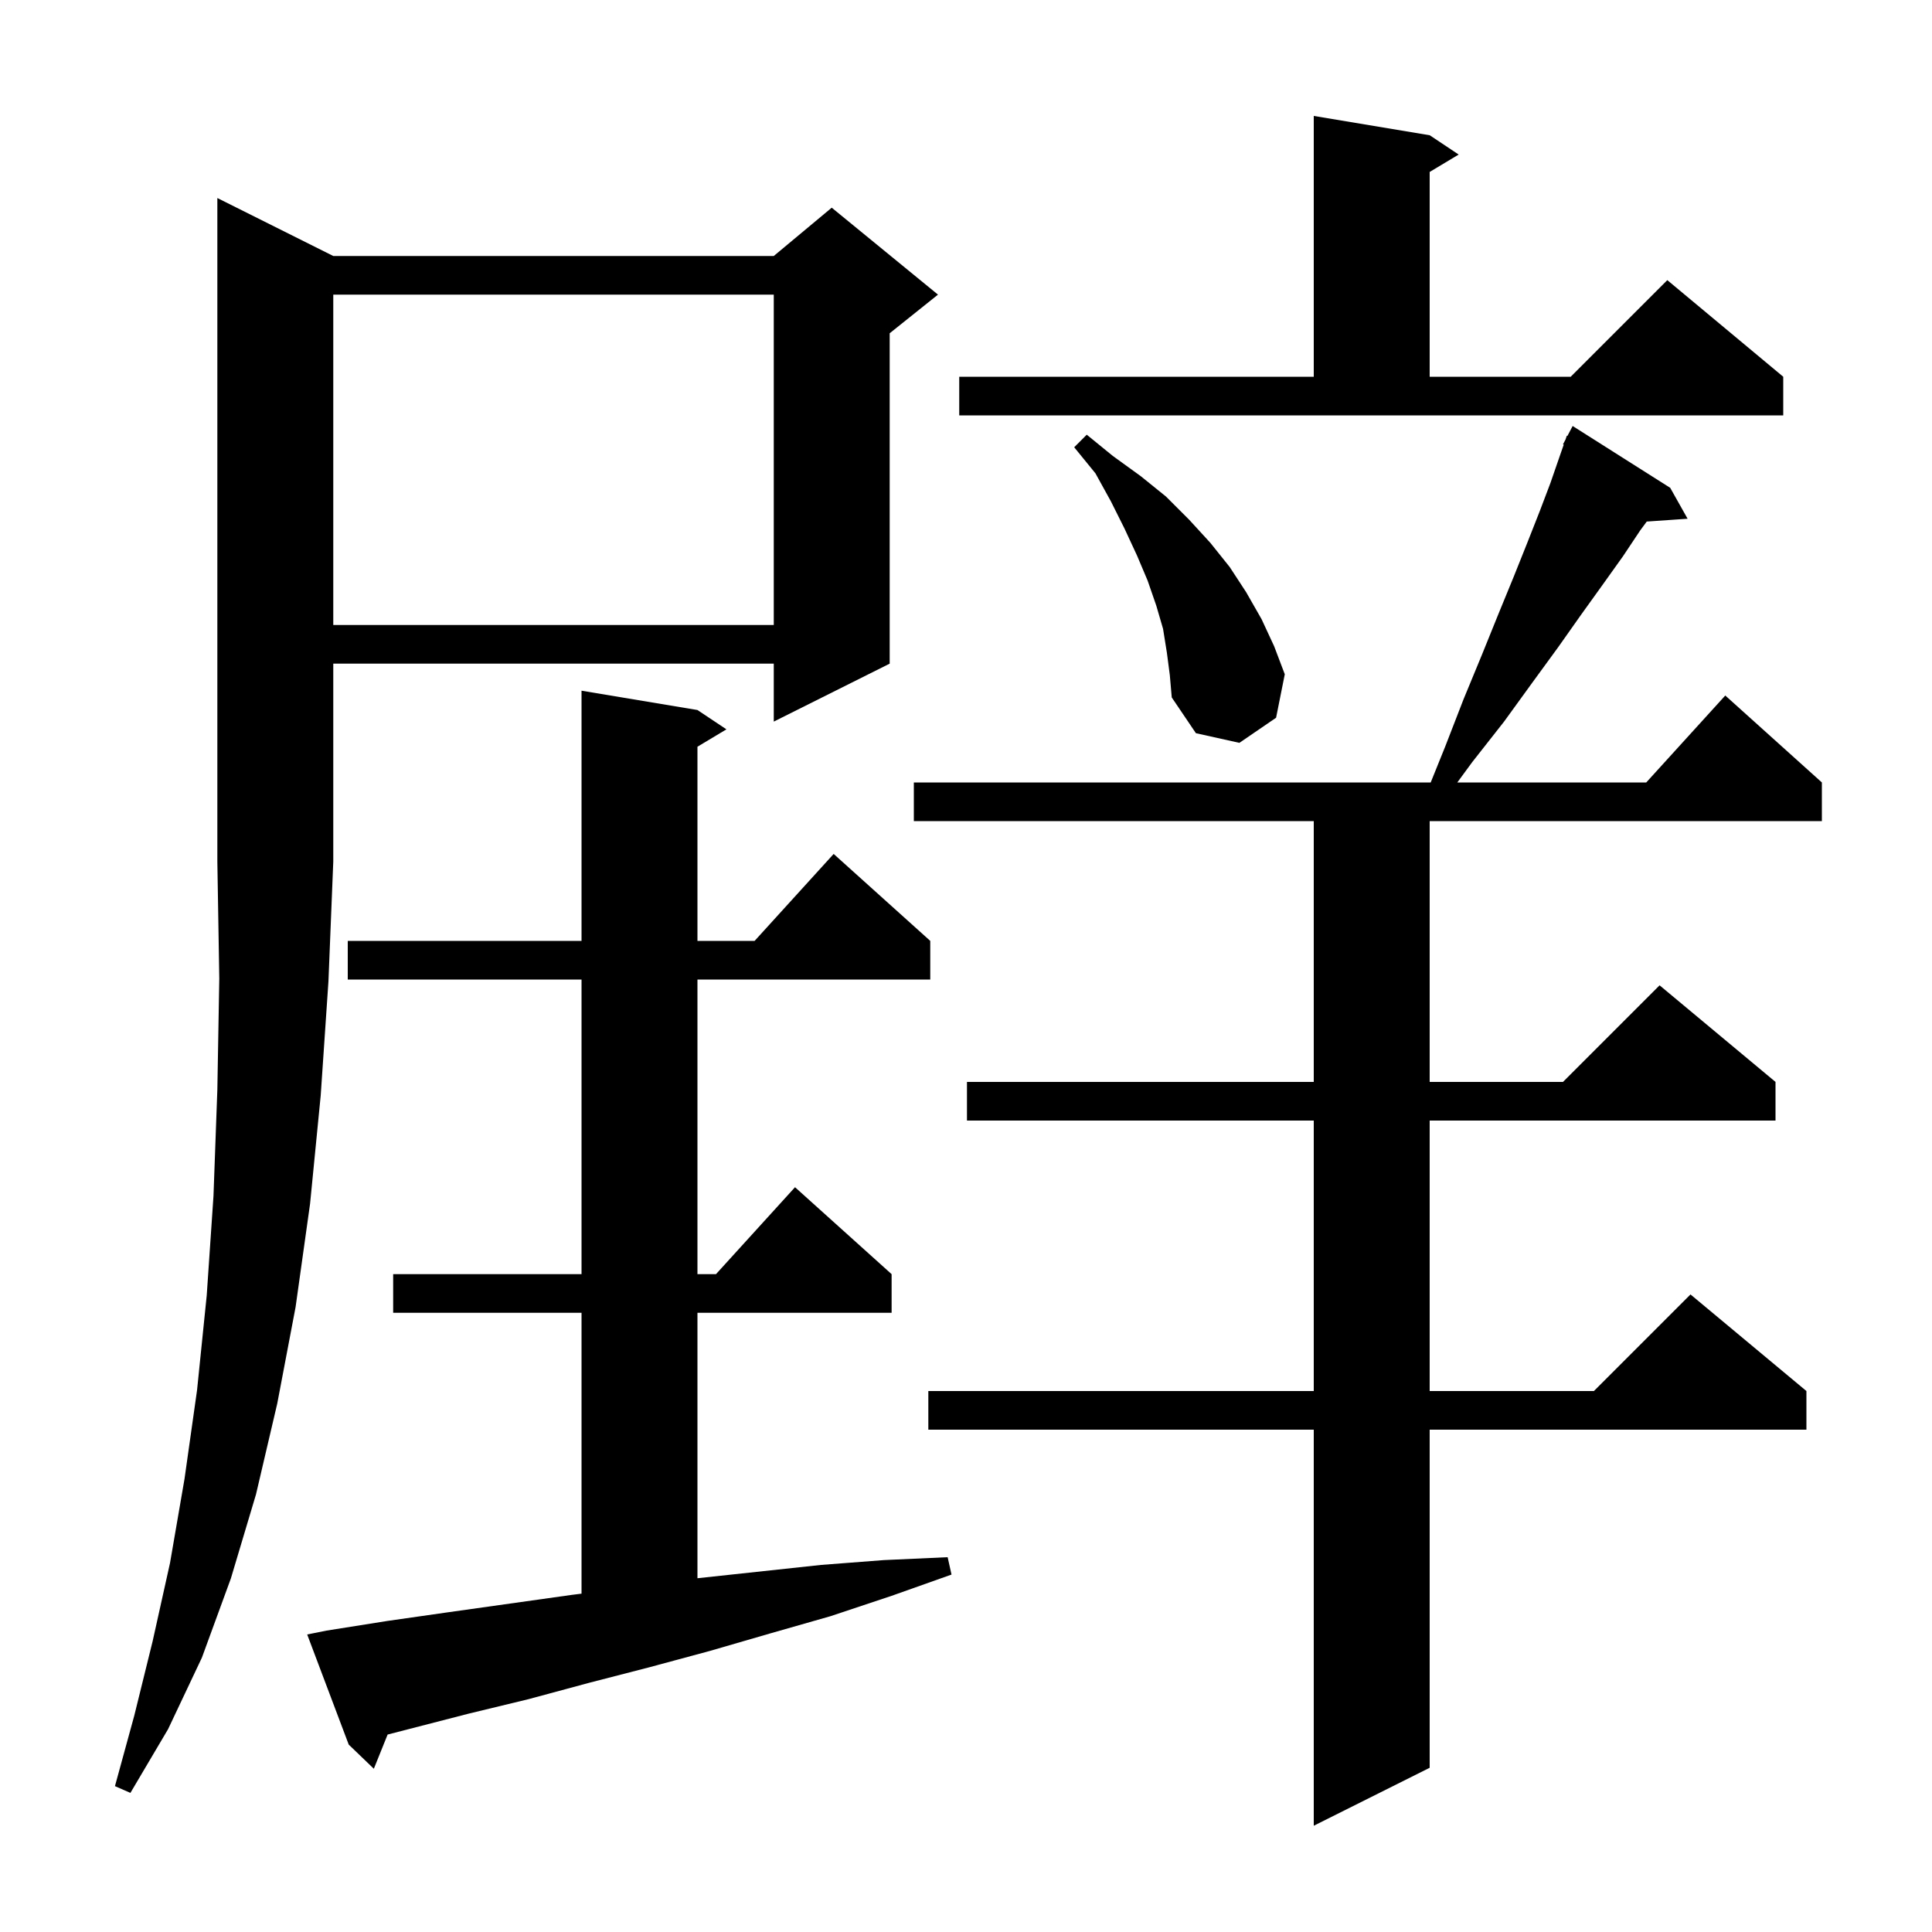 <svg xmlns="http://www.w3.org/2000/svg" xmlns:xlink="http://www.w3.org/1999/xlink" version="1.1" baseProfile="full" viewBox="0 0 200 200" width="200" height="200">
<g fill="black">
<path d="M 172.9 50.5 L 174.7 53.7 L 170.471 53.992 L 169.8 54.9 L 168.0 57.6 L 166.0 60.4 L 163.7 63.6 L 161.3 67.0 L 158.6 70.7 L 155.7 74.7 L 152.4 78.9 L 150.86 81.0 L 170.418 81.0 L 178.6 72.0 L 188.6 81.0 L 188.6 85.0 L 148.0 85.0 L 148.0 112.0 L 161.8 112.0 L 171.8 102.0 L 183.8 112.0 L 183.8 116.0 L 148.0 116.0 L 148.0 144.0 L 165.0 144.0 L 175.0 134.0 L 187.0 144.0 L 187.0 148.0 L 148.0 148.0 L 148.0 183.0 L 136.0 189.0 L 136.0 148.0 L 96.1 148.0 L 96.1 144.0 L 136.0 144.0 L 136.0 116.0 L 100.1 116.0 L 100.1 112.0 L 136.0 112.0 L 136.0 85.0 L 94.6 85.0 L 94.6 81.0 L 148.106 81.0 L 149.6 77.3 L 151.5 72.4 L 153.4 67.8 L 155.1 63.6 L 156.7 59.7 L 158.1 56.2 L 159.4 52.9 L 160.5 50.0 L 161.4 47.4 L 161.876 46.031 L 161.8 46.0 L 162.056 45.513 L 162.2 45.1 L 162.258 45.129 L 162.8 44.1 Z M 34.5 26.5 L 80.1 26.5 L 86.1 21.5 L 97.1 30.5 L 92.1 34.5 L 92.1 68.7 L 80.1 74.7 L 80.1 68.7 L 34.5 68.7 L 34.5 89.2 L 34.0 101.6 L 33.2 113.4 L 32.1 124.6 L 30.6 135.3 L 28.7 145.3 L 26.5 154.7 L 23.9 163.4 L 20.9 171.6 L 17.4 179.0 L 13.5 185.6 L 11.9 184.9 L 13.9 177.6 L 15.8 169.9 L 17.6 161.8 L 19.1 153.1 L 20.4 143.9 L 21.4 134.1 L 22.1 123.8 L 22.5 112.8 L 22.7 101.3 L 22.5 89.2 L 22.5 20.5 Z M 33.8 168.8 L 40.1 167.8 L 46.4 166.9 L 59.2 165.1 L 60.2 164.975 L 60.2 135.9 L 40.7 135.9 L 40.7 131.9 L 60.2 131.9 L 60.2 101.4 L 36.0 101.4 L 36.0 97.4 L 60.2 97.4 L 60.2 71.5 L 72.2 73.5 L 75.2 75.5 L 72.2 77.3 L 72.2 97.4 L 78.118 97.4 L 86.3 88.4 L 96.3 97.4 L 96.3 101.4 L 72.2 101.4 L 72.2 131.9 L 74.118 131.9 L 82.3 122.9 L 92.3 131.9 L 92.3 135.9 L 72.2 135.9 L 72.2 163.378 L 85.0 162.0 L 91.5 161.5 L 98.1 161.2 L 98.5 163.0 L 92.3 165.2 L 86.0 167.3 L 79.7 169.1 L 73.5 170.9 L 67.2 172.6 L 61.0 174.2 L 54.7 175.9 L 48.5 177.4 L 40.126 179.561 L 38.7 183.1 L 36.1 180.6 L 31.8 169.2 Z M 120.8 67.6 L 120.4 65.1 L 119.7 62.7 L 118.8 60.1 L 117.7 57.5 L 116.4 54.7 L 115.0 51.9 L 113.4 49.0 L 111.2 46.3 L 112.5 45.0 L 115.2 47.2 L 118.1 49.3 L 120.7 51.4 L 123.1 53.8 L 125.3 56.2 L 127.3 58.7 L 129.0 61.3 L 130.6 64.1 L 131.9 66.9 L 133.0 69.8 L 132.1 74.3 L 128.3 76.9 L 123.8 75.9 L 121.3 72.2 L 121.1 69.9 Z M 34.5 30.5 L 34.5 64.7 L 80.1 64.7 L 80.1 30.5 Z M 99.3 39.0 L 136.0 39.0 L 136.0 12.0 L 148.0 14.0 L 151.0 16.0 L 148.0 17.8 L 148.0 39.0 L 162.6 39.0 L 172.6 29.0 L 184.6 39.0 L 184.6 43.0 L 99.3 43.0 Z " />
</g>
</svg>
